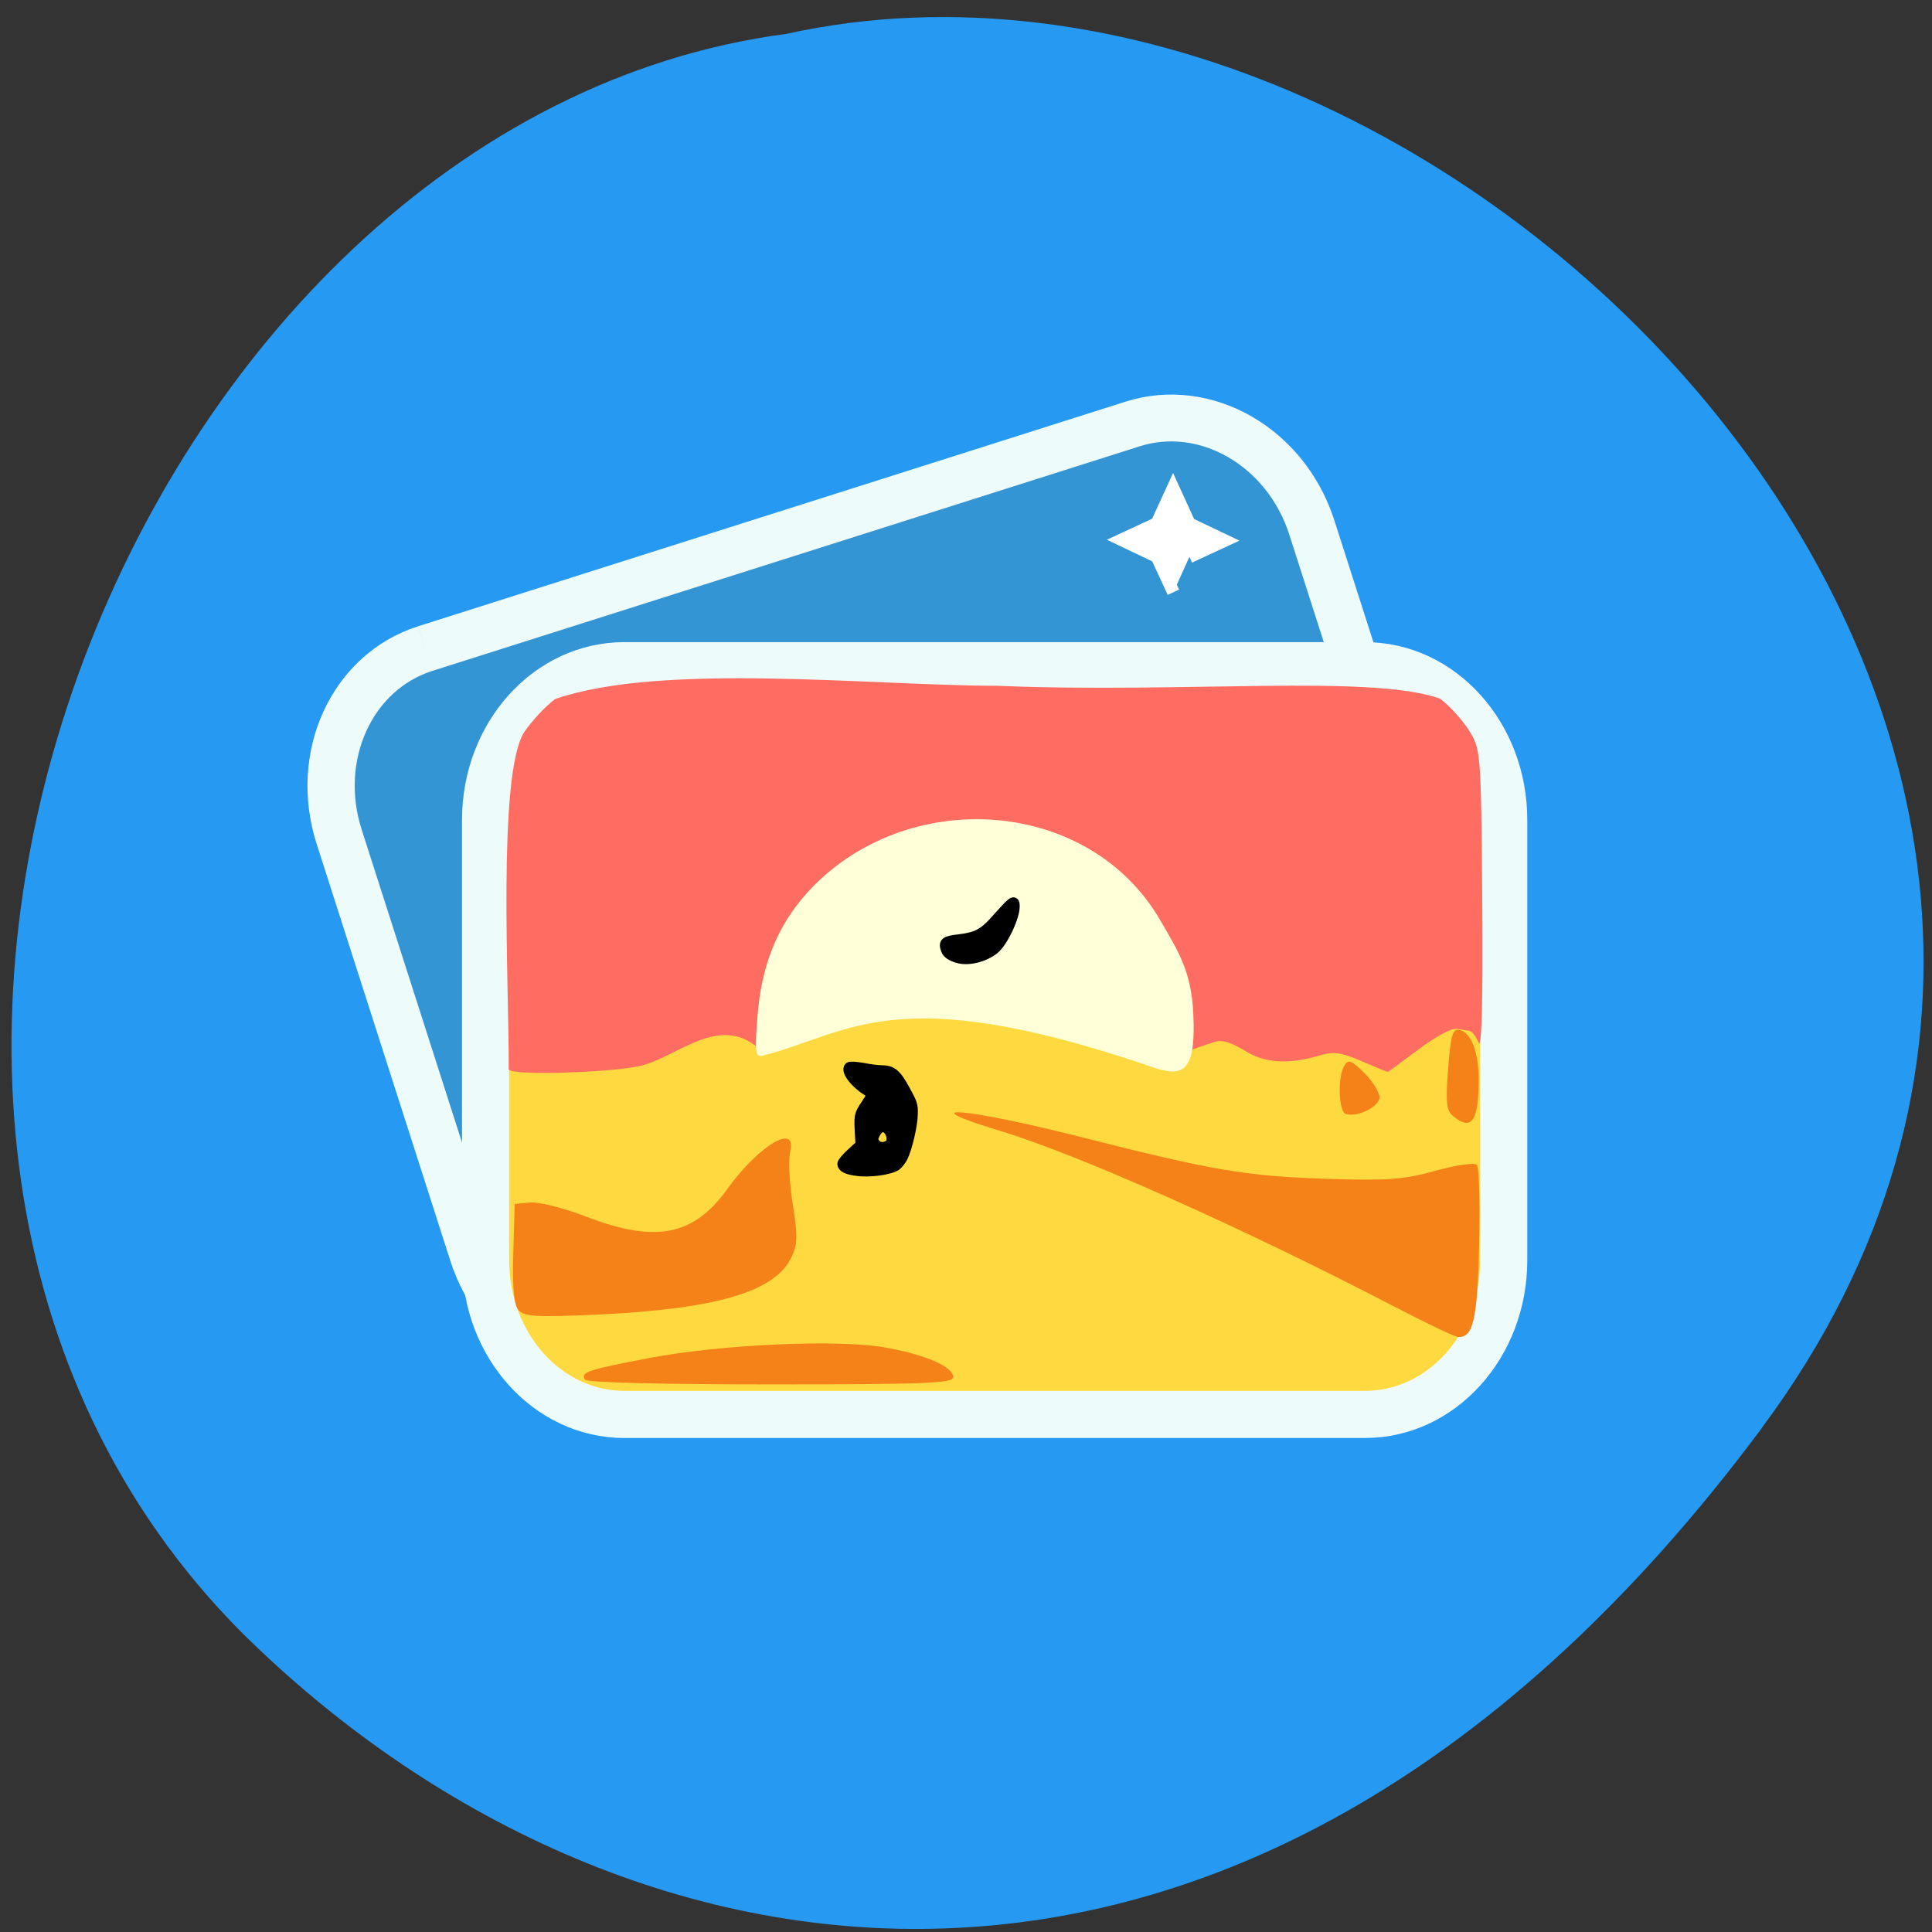 <svg xmlns="http://www.w3.org/2000/svg" viewBox="0 0 32 32"><rect x="0" y="0" width="32" height="32" fill="#333333" stroke="none"/><path d="m 29.18 23.652 c 8.551 -11.492 -5.133 -25.531 -16.16 -23.09 c -10.855 1.43 -17.41 18.05 -9.01 26.484 c 6.141 6.074 16.617 8.105 25.17 -3.391" fill="#2699f2"/><g stroke="#eefbfb" stroke-width="6.969"><path d="m 15.798 91.59 l 109.51 0.025 c 11.326 0.002 20.523 10.179 20.519 22.76 l -0.006 65.15 c -0.004 12.581 -9.185 22.805 -20.511 22.804 l -109.51 -0.025 c -11.37 0.021 -20.557 -10.189 -20.553 -22.77 l 0.006 -65.15 c 0.004 -12.581 9.174 -22.772 20.544 -22.793" transform="matrix(0.107 -0.034 0.034 0.106 2.236 1.572)" fill="#3495d5"/><path d="m 72.37 84.41 h 109.52 c 11.343 0 20.523 10.2 20.523 22.809 v 65.11 c 0 12.61 -9.179 22.809 -20.523 22.809 h -109.52 c -11.343 0 -20.523 -10.2 -20.523 -22.809 v -65.11 c 0 -12.61 9.179 -22.809 20.523 -22.809" transform="matrix(0.112 0 0 0.112 2.236 1.572)" fill="#ffd940"/></g><path d="m 9.691 22.852 c -0.074 -0.125 0.027 -0.16 1.043 -0.355 c 1.199 -0.23 3.156 -0.32 3.938 -0.176 c 0.668 0.121 1.117 0.316 1.117 0.492 c 0 0.098 -0.5 0.117 -3.02 0.117 c -1.777 0 -3.047 -0.031 -3.074 -0.078 m 13.406 -1.207 c -2.508 -1.305 -5.234 -2.52 -6.535 -2.914 c -1.547 -0.469 -0.566 -0.383 1.43 0.125 c 2.074 0.527 2.652 0.625 3.945 0.668 c 1.016 0.035 1.297 0.016 1.824 -0.129 c 0.344 -0.098 0.656 -0.141 0.695 -0.102 c 0.039 0.035 0.055 0.633 0.039 1.32 c -0.027 1.242 -0.098 1.547 -0.348 1.531 c -0.055 0 -0.523 -0.227 -1.051 -0.5 m -14.516 0.051 c -0.074 -0.094 -0.098 -0.379 -0.082 -0.941 l 0.023 -0.813 l 0.254 -0.023 c 0.141 -0.016 0.563 0.09 0.941 0.238 c 1.145 0.438 1.773 0.313 2.332 -0.469 c 0.324 -0.453 0.758 -0.828 0.949 -0.828 c 0.098 0 0.117 0.063 0.082 0.25 c -0.027 0.141 -0.004 0.527 0.051 0.859 c 0.082 0.523 0.078 0.645 -0.035 0.875 c -0.277 0.555 -1.242 0.836 -3.18 0.93 c -1.051 0.047 -1.242 0.035 -1.336 -0.078 m 15.492 -3.203 c -0.117 -0.094 -0.133 -0.211 -0.09 -0.785 c 0.043 -0.551 0.074 -0.672 0.184 -0.648 c 0.219 0.043 0.344 0.426 0.32 0.977 c -0.02 0.555 -0.133 0.68 -0.414 0.457 m -1.785 -0.043 c -0.121 -0.043 -0.137 -0.613 -0.023 -0.801 c 0.066 -0.109 0.121 -0.086 0.332 0.125 c 0.137 0.137 0.25 0.32 0.25 0.402 c 0 0.152 -0.375 0.34 -0.559 0.273" fill="#f58119"/><path d="m 8.426 17.715 c 0.008 -1.352 -0.191 -4.871 0.254 -5.586 c 0.125 -0.184 0.355 -0.434 0.516 -0.551 c 1.773 -0.613 5.273 -0.219 7.332 -0.219 c 3.059 0.129 6.156 -0.195 7.32 0.211 c 0.156 0.113 0.371 0.352 0.48 0.523 c 0.199 0.313 0.203 0.355 0.223 2.844 c 0.012 1.637 -0.008 2.457 -0.063 2.332 c -0.043 -0.105 -0.109 -0.191 -0.148 -0.195 c -0.035 -0.004 -0.133 -0.02 -0.211 -0.035 c -0.082 -0.016 -0.367 0.141 -0.637 0.344 c -0.27 0.203 -0.496 0.371 -0.508 0.371 c -0.012 0 -0.207 -0.082 -0.434 -0.18 c -0.352 -0.148 -0.457 -0.164 -0.73 -0.082 c -0.434 0.125 -0.797 0.117 -1.09 -0.027 c -0.133 -0.066 -0.406 -0.27 -0.598 -0.211 c -1.551 0.477 -0.398 0.609 -0.48 0.285 c -0.125 -0.473 -0.633 -2.01 -1.125 -2.449 c -1.902 -1.707 -4.898 -0.871 -5.754 1.605 c -0.082 0.234 -0.148 0.723 -0.199 0.676 c -0.68 -0.602 -1.375 0.168 -2.01 0.293 c -0.547 0.105 -2.07 0.152 -2.137 0.051" fill="#ff6c61"/><path d="m 18.965 17.633 c -4.172 -1.406 -4.891 -0.512 -6.344 -0.145 c -0.109 0.027 -0.121 -0.086 -0.074 -0.66 c 0.066 -0.844 0.328 -1.488 0.82 -2.039 c 1.605 -1.773 4.66 -1.609 5.855 0.461 c 0.281 0.488 0.512 0.828 0.543 1.543 c 0.051 1.078 -0.227 1.047 -0.801 0.84" fill="#ffffd8"/><g stroke="#000" stroke-width="1.347" transform="scale(0.125)"><path d="m 126.91 126.94 c -0.906 -0.281 -1.375 -0.594 -1.563 -1.094 c -0.344 -0.969 -0.125 -1.156 1.75 -1.375 c 2.344 -0.281 3.25 -0.781 4.813 -2.531 c 2.375 -2.656 2.531 -2.781 2.531 -1.813 c 0 1.438 -1.594 4.781 -2.719 5.656 c -1.344 1.063 -3.438 1.563 -4.813 1.156"/><path d="m 113.47 155.13 c -1.219 -0.156 -1.844 -0.469 -1.844 -0.906 c 0 -0.188 0.563 -0.844 1.219 -1.438 l 1.188 -1.094 l -0.063 -1.125 c -0.156 -2.75 -0.156 -2.813 0.719 -4.125 c 0.438 -0.656 0.813 -1.281 0.813 -1.375 c 0 -0.094 -0.313 -0.375 -0.719 -0.625 c -1.563 -1 -2.719 -2.563 -2.25 -3.03 c 0.125 -0.125 0.844 -0.063 1.813 0.094 c 0.906 0.188 2 0.313 2.406 0.313 c 1.438 0 2 0.469 3.156 2.594 c 1 1.813 1.063 2.031 1.031 3.188 c 0 1.469 -0.75 4.594 -1.344 5.781 c -0.25 0.438 -0.625 0.906 -0.844 1.063 c -0.938 0.594 -3.563 0.938 -5.281 0.688 m 4.5 -3.625 c 0.313 -0.406 0.188 -1.313 -0.281 -1.813 c -0.5 -0.563 -1.156 -0.438 -1.594 0.281 c -0.5 0.813 -0.5 1.188 0 1.719 c 0.5 0.469 1.469 0.375 1.875 -0.188"/></g><path d="m 155.35 70.73 l 0.66 -3.155 l -1.518 -2.838 l 3.153 0.669 l 2.838 -1.519 l -0.676 3.144 l 1.518 2.838 l -3.153 -0.669" transform="matrix(0.159 -0.12 0.12 0.162 -13.753 16.993)" fill="#fff" stroke="#fff" stroke-width="1.043"/></svg>